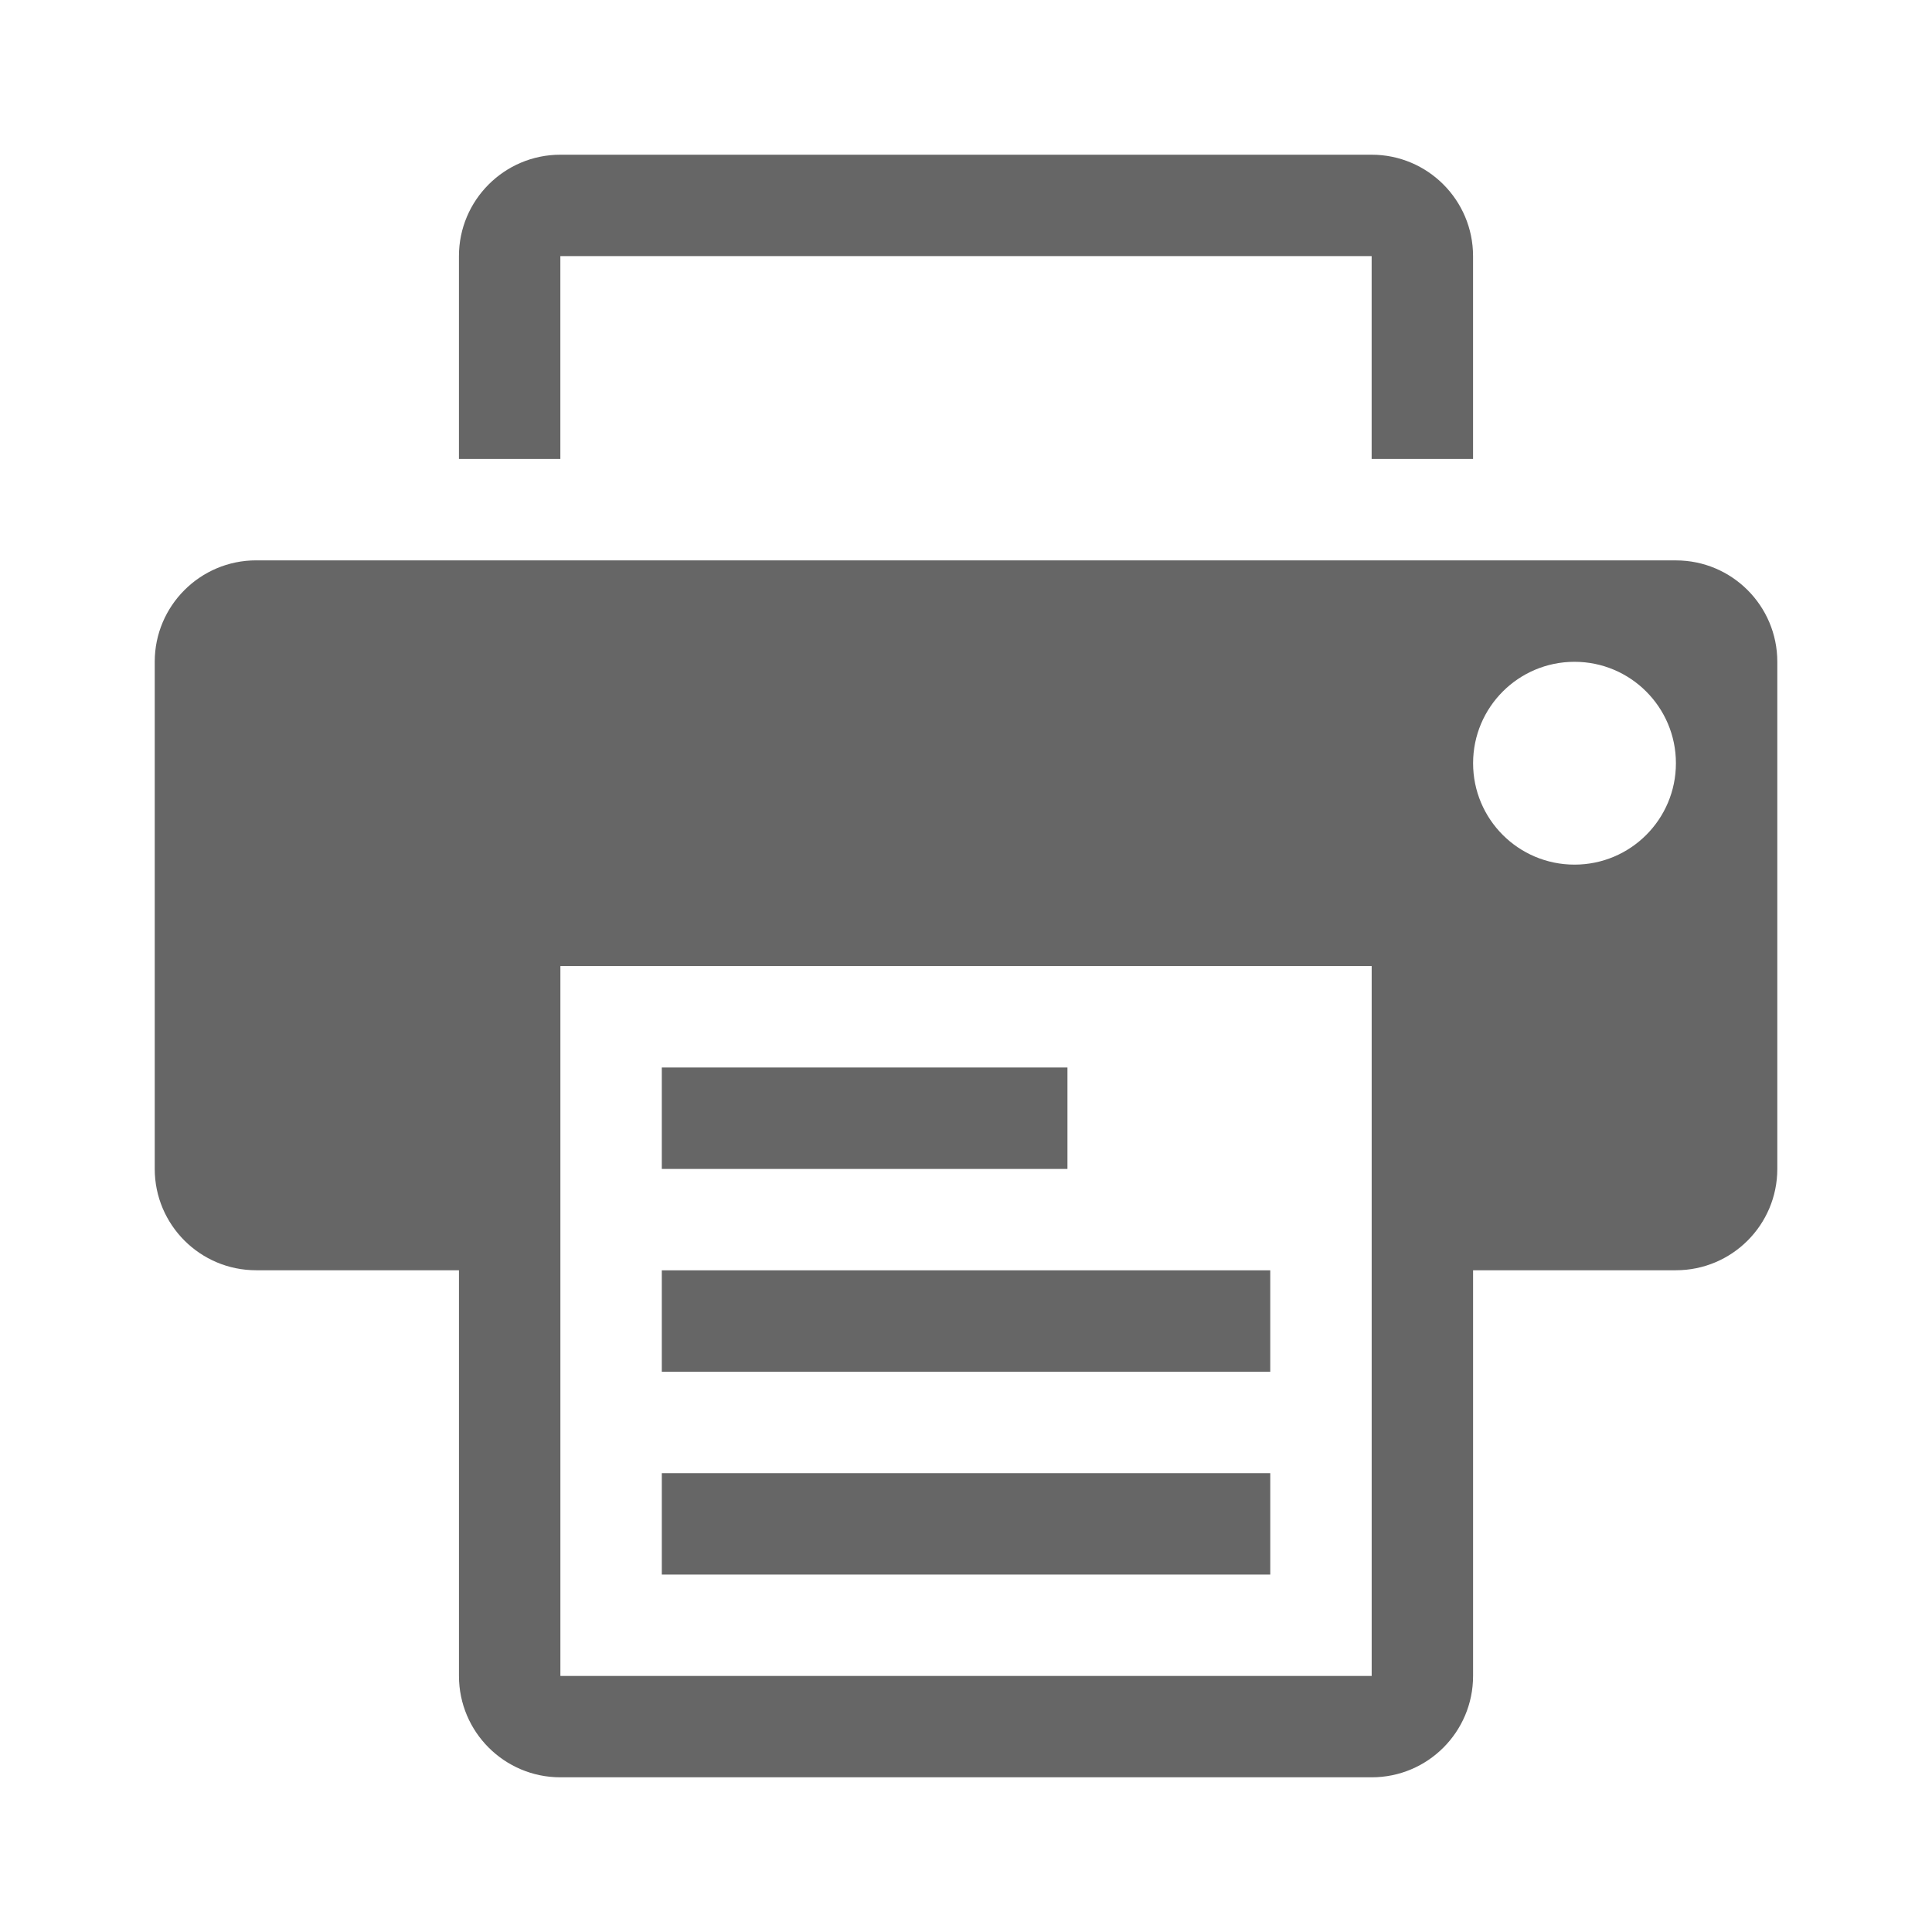 <?xml version="1.0" encoding="UTF-8" standalone="no"?>
<!-- Created with Inkscape (http://www.inkscape.org/) -->

<svg
   xmlns:dc="http://purl.org/dc/elements/1.1/"
   xmlns:cc="http://creativecommons.org/ns#"
   xmlns:rdf="http://www.w3.org/1999/02/22-rdf-syntax-ns#"
   xmlns:svg="http://www.w3.org/2000/svg"
   xmlns="http://www.w3.org/2000/svg"
   xmlns:inkscape="http://www.inkscape.org/namespaces/inkscape"
   version="1.1"
   width="100%"
   height="100%"
   viewBox="0 0 512 512"
   id="svg2">
  <defs
     id="defs4">
    <clipPath
       id="0">
      <path
         d="M 26,0 C 11.603,0 0,11.603 0,26 v 460 c 0,14.397 11.603,26 26,26 h 460 c 14.397,0 26,-11.603 26,-26 V 26 C 512,11.603 500.397,0 486,0 H 26"
         inkscape:connector-curvature="0"
         id="path7" />
    </clipPath>
  </defs>
  <path
     d="M 26,0 C 11.603,0 0,11.603 0,26 v 460 c 0,14.397 11.603,26 26,26 h 460 c 14.397,0 26,-11.603 26,-26 V 26 C 512,11.603 500.397,0 486,0 H 26"
     inkscape:connector-curvature="0"
     id="path9"
     style="fill:none" />
  <g
     clip-path="url(#0)"
     id="g57"
     style="opacity:0.0">
    <path
       d="m 148.5,41 c -14.828,0 -26.875,12.05 -26.875,26.875 l 353.55,353.55 c 0,-14.828 12.05,-26.875 26.875,-26.875 z"
       inkscape:connector-curvature="0"
       id="path59" />
    <path
       d="m 121.63,67.875 v 53.75 l 353.55,353.55 v -53.75 z"
       inkscape:connector-curvature="0"
       id="path61" />
    <path
       d="m 121.63,121.63 h 26.875 l 353.55,353.55 H 475.18 z"
       inkscape:connector-curvature="0"
       id="path63" />
    <path
       d="M 148.5,121.63 V 67.88 l 353.55,353.55 v 53.75 z"
       inkscape:connector-curvature="0"
       id="path65" />
    <path
       d="m 148.5,67.875 h 215 l 353.55,353.55 h -215 z"
       inkscape:connector-curvature="0"
       id="path67" />
    <path
       d="m 363.5,67.875 v 53.75 l 353.55,353.55 v -53.75 z"
       inkscape:connector-curvature="0"
       id="path69" />
    <path
       d="m 363.5,121.63 h 26.875 l 353.55,353.55 H 717.05 z"
       inkscape:connector-curvature="0"
       id="path71" />
    <path
       d="M 390.38,121.63 V 67.88 l 353.55,353.55 v 53.75 z"
       inkscape:connector-curvature="0"
       id="path73" />
    <path
       d="m 390.38,67.875 c 0,-7.417 -3.01,-14.14 -7.874,-19 l 353.55,353.55 c 4.866,4.866 7.874,11.587 7.874,19 z"
       inkscape:connector-curvature="0"
       id="path75" />
    <path
       d="M 382.5,48.87 C 377.639,44.009 370.922,41 363.5,41 l 353.55,353.55 c 7.424,0 14.14,3.01 19,7.87 z"
       inkscape:connector-curvature="0"
       id="path77" />
    <path
       d="m 363.5,41 h -215 l 353.55,353.55 h 215 z"
       inkscape:connector-curvature="0"
       id="path79" />
    <path
       d="M 67.875,148.5 C 53.047,148.5 41,160.55 41,175.375 l 353.55,353.55 c 0,-14.828 12.05,-26.875 26.875,-26.875 z"
       inkscape:connector-curvature="0"
       id="path81" />
    <path
       d="M 41,175.38 V 309.76 L 394.55,663.31 V 528.94 z"
       inkscape:connector-curvature="0"
       id="path83" />
    <path
       d="m 41,309.75 c 0,7.424 3.01,14.14 7.87,19 L 402.42,682.3 c -4.861,-4.861 -7.87,-11.577 -7.87,-19 z"
       inkscape:connector-curvature="0"
       id="path85" />
    <path
       d="m 48.87,328.75 c 4.866,4.866 11.587,7.873 19,7.873 l 353.55,353.55 c -7.418,0 -14.14,-3.01 -19,-7.873 z"
       inkscape:connector-curvature="0"
       id="path87" />
    <path
       d="m 67.875,336.63 h 53.75 l 353.55,353.55 h -53.75 z"
       inkscape:connector-curvature="0"
       id="path89" />
    <path
       d="m 121.63,336.63 v 107.5 l 353.55,353.55 v -107.5 z"
       inkscape:connector-curvature="0"
       id="path91" />
    <path
       d="m 121.63,444.13 c 0,7.424 3.01,14.14 7.87,19 l 353.55,353.55 c -4.861,-4.861 -7.87,-11.577 -7.87,-19 z"
       inkscape:connector-curvature="0"
       id="path93" />
    <path
       d="m 129.5,463.13 c 4.866,4.866 11.587,7.873 19,7.873 l 353.55,353.55 c -7.418,0 -14.14,-3.01 -19,-7.873 z"
       inkscape:connector-curvature="0"
       id="path95" />
    <path
       d="m 148.5,471 h 215 l 353.55,353.55 h -215 z"
       inkscape:connector-curvature="0"
       id="path97" />
    <path
       d="m 363.5,471 c 14.855,0 26.875,-12.02 26.875,-26.875 l 353.55,353.55 c 0,14.854 -12.02,26.875 -26.875,26.875 z"
       inkscape:connector-curvature="0"
       id="path99" />
    <path
       d="m 390.38,444.13 v -107.5 l 353.55,353.55 v 107.5 z"
       inkscape:connector-curvature="0"
       id="path101" />
    <path
       d="m 390.38,336.63 h 53.75 l 353.55,353.55 h -53.75 z"
       inkscape:connector-curvature="0"
       id="path103" />
    <path
       d="m 444.13,336.63 c 14.855,0 26.875,-12.02 26.875,-26.875 l 353.55,353.55 c 0,14.854 -12.02,26.875 -26.875,26.875 z"
       inkscape:connector-curvature="0"
       id="path105" />
    <path
       d="M 471,309.75 V 175.38 l 353.55,353.55 v 134.38 z"
       inkscape:connector-curvature="0"
       id="path107" />
    <path
       d="m 471,175.38 c 0,-7.417 -3.01,-14.14 -7.873,-19 l 353.55,353.55 c 4.866,4.866 7.873,11.587 7.873,19 z"
       inkscape:connector-curvature="0"
       id="path109" />
    <path
       d="m 463.13,156.37 c -4.861,-4.861 -11.577,-7.87 -19,-7.87 l 353.55,353.55 c 7.424,0 14.14,3.01 19,7.87 z"
       inkscape:connector-curvature="0"
       id="path111" />
    <path
       d="M 444.13,148.5 H 67.88 l 353.55,353.55 h 376.25 z"
       inkscape:connector-curvature="0"
       id="path113" />
    <path
       d="m 417.25,175.38 c 7.424,0 14.14,3.01 19,7.87 L 789.8,536.8 c -4.861,-4.861 -11.578,-7.87 -19,-7.87 z"
       inkscape:connector-curvature="0"
       id="path115" />
    <path
       d="m 436.25,183.25 c 4.866,4.866 7.874,11.587 7.874,19 l 353.55,353.55 c 0,-7.417 -3.01,-14.14 -7.874,-19 z"
       inkscape:connector-curvature="0"
       id="path117" />
    <path
       d="m 444.13,202.25 c 0,14.855 -12.02,26.875 -26.875,26.875 l 353.55,353.55 c 14.855,0 26.875,-12.02 26.875,-26.875 z"
       inkscape:connector-curvature="0"
       id="path119" />
    <path
       d="m 417.25,229.13 c -7.427,0 -14.15,-3.01 -19.01,-7.867 l 353.55,353.55 c 4.862,4.862 11.581,7.867 19.01,7.867 z"
       inkscape:connector-curvature="0"
       id="path121" />
    <path
       d="m 398.24,221.26 c -4.862,-4.862 -7.867,-11.581 -7.867,-19.01 l 353.55,353.55 c 0,7.427 3.01,14.15 7.867,19.01 z"
       inkscape:connector-curvature="0"
       id="path123" />
    <path
       d="m 390.38,202.25 c 0,-14.828 12.02,-26.875 26.875,-26.875 l 353.55,353.55 c -14.854,0 -26.875,12.05 -26.875,26.875 z"
       inkscape:connector-curvature="0"
       id="path125" />
    <path
       d="m 148.5,256 h 215 l 353.55,353.55 h -215 z"
       inkscape:connector-curvature="0"
       id="path127" />
    <path
       d="M 363.5,256 V 444.13 L 717.05,797.68 V 609.56 z"
       inkscape:connector-curvature="0"
       id="path129" />
    <path
       d="m 363.5,444.13 h -215 l 353.55,353.55 h 215 z"
       inkscape:connector-curvature="0"
       id="path131" />
    <path
       d="M 148.5,444.13 V 256.01 l 353.55,353.55 v 188.13 z"
       inkscape:connector-curvature="0"
       id="path133" />
    <path
       d="m 175.38,282.88 v 26.875 l 353.55,353.55 V 636.43 z"
       inkscape:connector-curvature="0"
       id="path135" />
    <path
       d="m 175.38,309.75 h 107.5 L 636.43,663.3 h -107.5 z"
       inkscape:connector-curvature="0"
       id="path137" />
    <path
       d="m 282.88,309.75 v -26.875 l 353.55,353.55 V 663.3 z"
       inkscape:connector-curvature="0"
       id="path139" />
    <path
       d="m 282.88,282.88 h -107.5 l 353.55,353.55 h 107.5 z"
       inkscape:connector-curvature="0"
       id="path141" />
    <path
       d="m 175.38,336.63 v 26.875 l 353.55,353.55 V 690.18 z"
       inkscape:connector-curvature="0"
       id="path143" />
    <path
       d="M 175.38,363.5 H 336.63 L 690.18,717.05 H 528.93 z"
       inkscape:connector-curvature="0"
       id="path145" />
    <path
       d="m 336.63,363.5 v -26.875 l 353.55,353.55 v 26.875 z"
       inkscape:connector-curvature="0"
       id="path147" />
    <path
       d="M 336.63,336.63 H 175.38 l 353.55,353.55 h 161.25 z"
       inkscape:connector-curvature="0"
       id="path149" />
    <path
       d="m 175.38,390.38 v 26.875 l 353.55,353.55 V 743.93 z"
       inkscape:connector-curvature="0"
       id="path151" />
    <path
       d="M 175.38,417.25 H 336.63 L 690.18,770.8 H 528.93 z"
       inkscape:connector-curvature="0"
       id="path153" />
    <path
       d="m 336.63,417.25 v -26.875 l 353.55,353.55 V 770.8 z"
       inkscape:connector-curvature="0"
       id="path155" />
    <path
       d="M 336.63,390.38 H 175.38 l 353.55,353.55 h 161.25 z"
       inkscape:connector-curvature="0"
       id="path157" />
  </g>
  <path
     d="m 148.5,41 c -14.828,0 -26.875,12.05 -26.875,26.875 v 53.75 H 148.5 v -53.75 h 215 v 53.75 h 26.875 V 67.875 C 390.375,53.047 378.355,41 363.5,41 h -215 M 67.88,148.5 c -14.828,0 -26.875,12.05 -26.875,26.875 v 134.38 c 0,14.855 12.05,26.875 26.875,26.875 h 53.75 v 107.5 c 0,14.855 12.05,26.875 26.875,26.875 h 215 c 14.855,0 26.875,-12.02 26.875,-26.875 v -107.5 h 53.75 c 14.855,0 26.875,-12.02 26.875,-26.875 v -134.37 c 0,-14.828 -12.02,-26.875 -26.875,-26.875 H 67.88 m 349.38,26.875 c 14.854,0 26.875,12.05 26.875,26.875 0,14.855 -12.02,26.875 -26.875,26.875 -14.855,0 -26.875,-12.02 -26.875,-26.875 0,-14.828 12.02,-26.875 26.875,-26.875 m -268.75,80.63 h 215 v 188.13 h -215 v -188.12 m 26.875,26.875 v 26.875 h 107.5 V 282.9 h -107.5 m 0,53.75 v 26.875 h 161.25 V 336.65 h -161.25 m 0,53.75 v 26.875 h 161.25 V 390.4 h -161.25"
     inkscape:connector-curvature="0"
     id="path159"
     style="fill:#666666" />
</svg>

